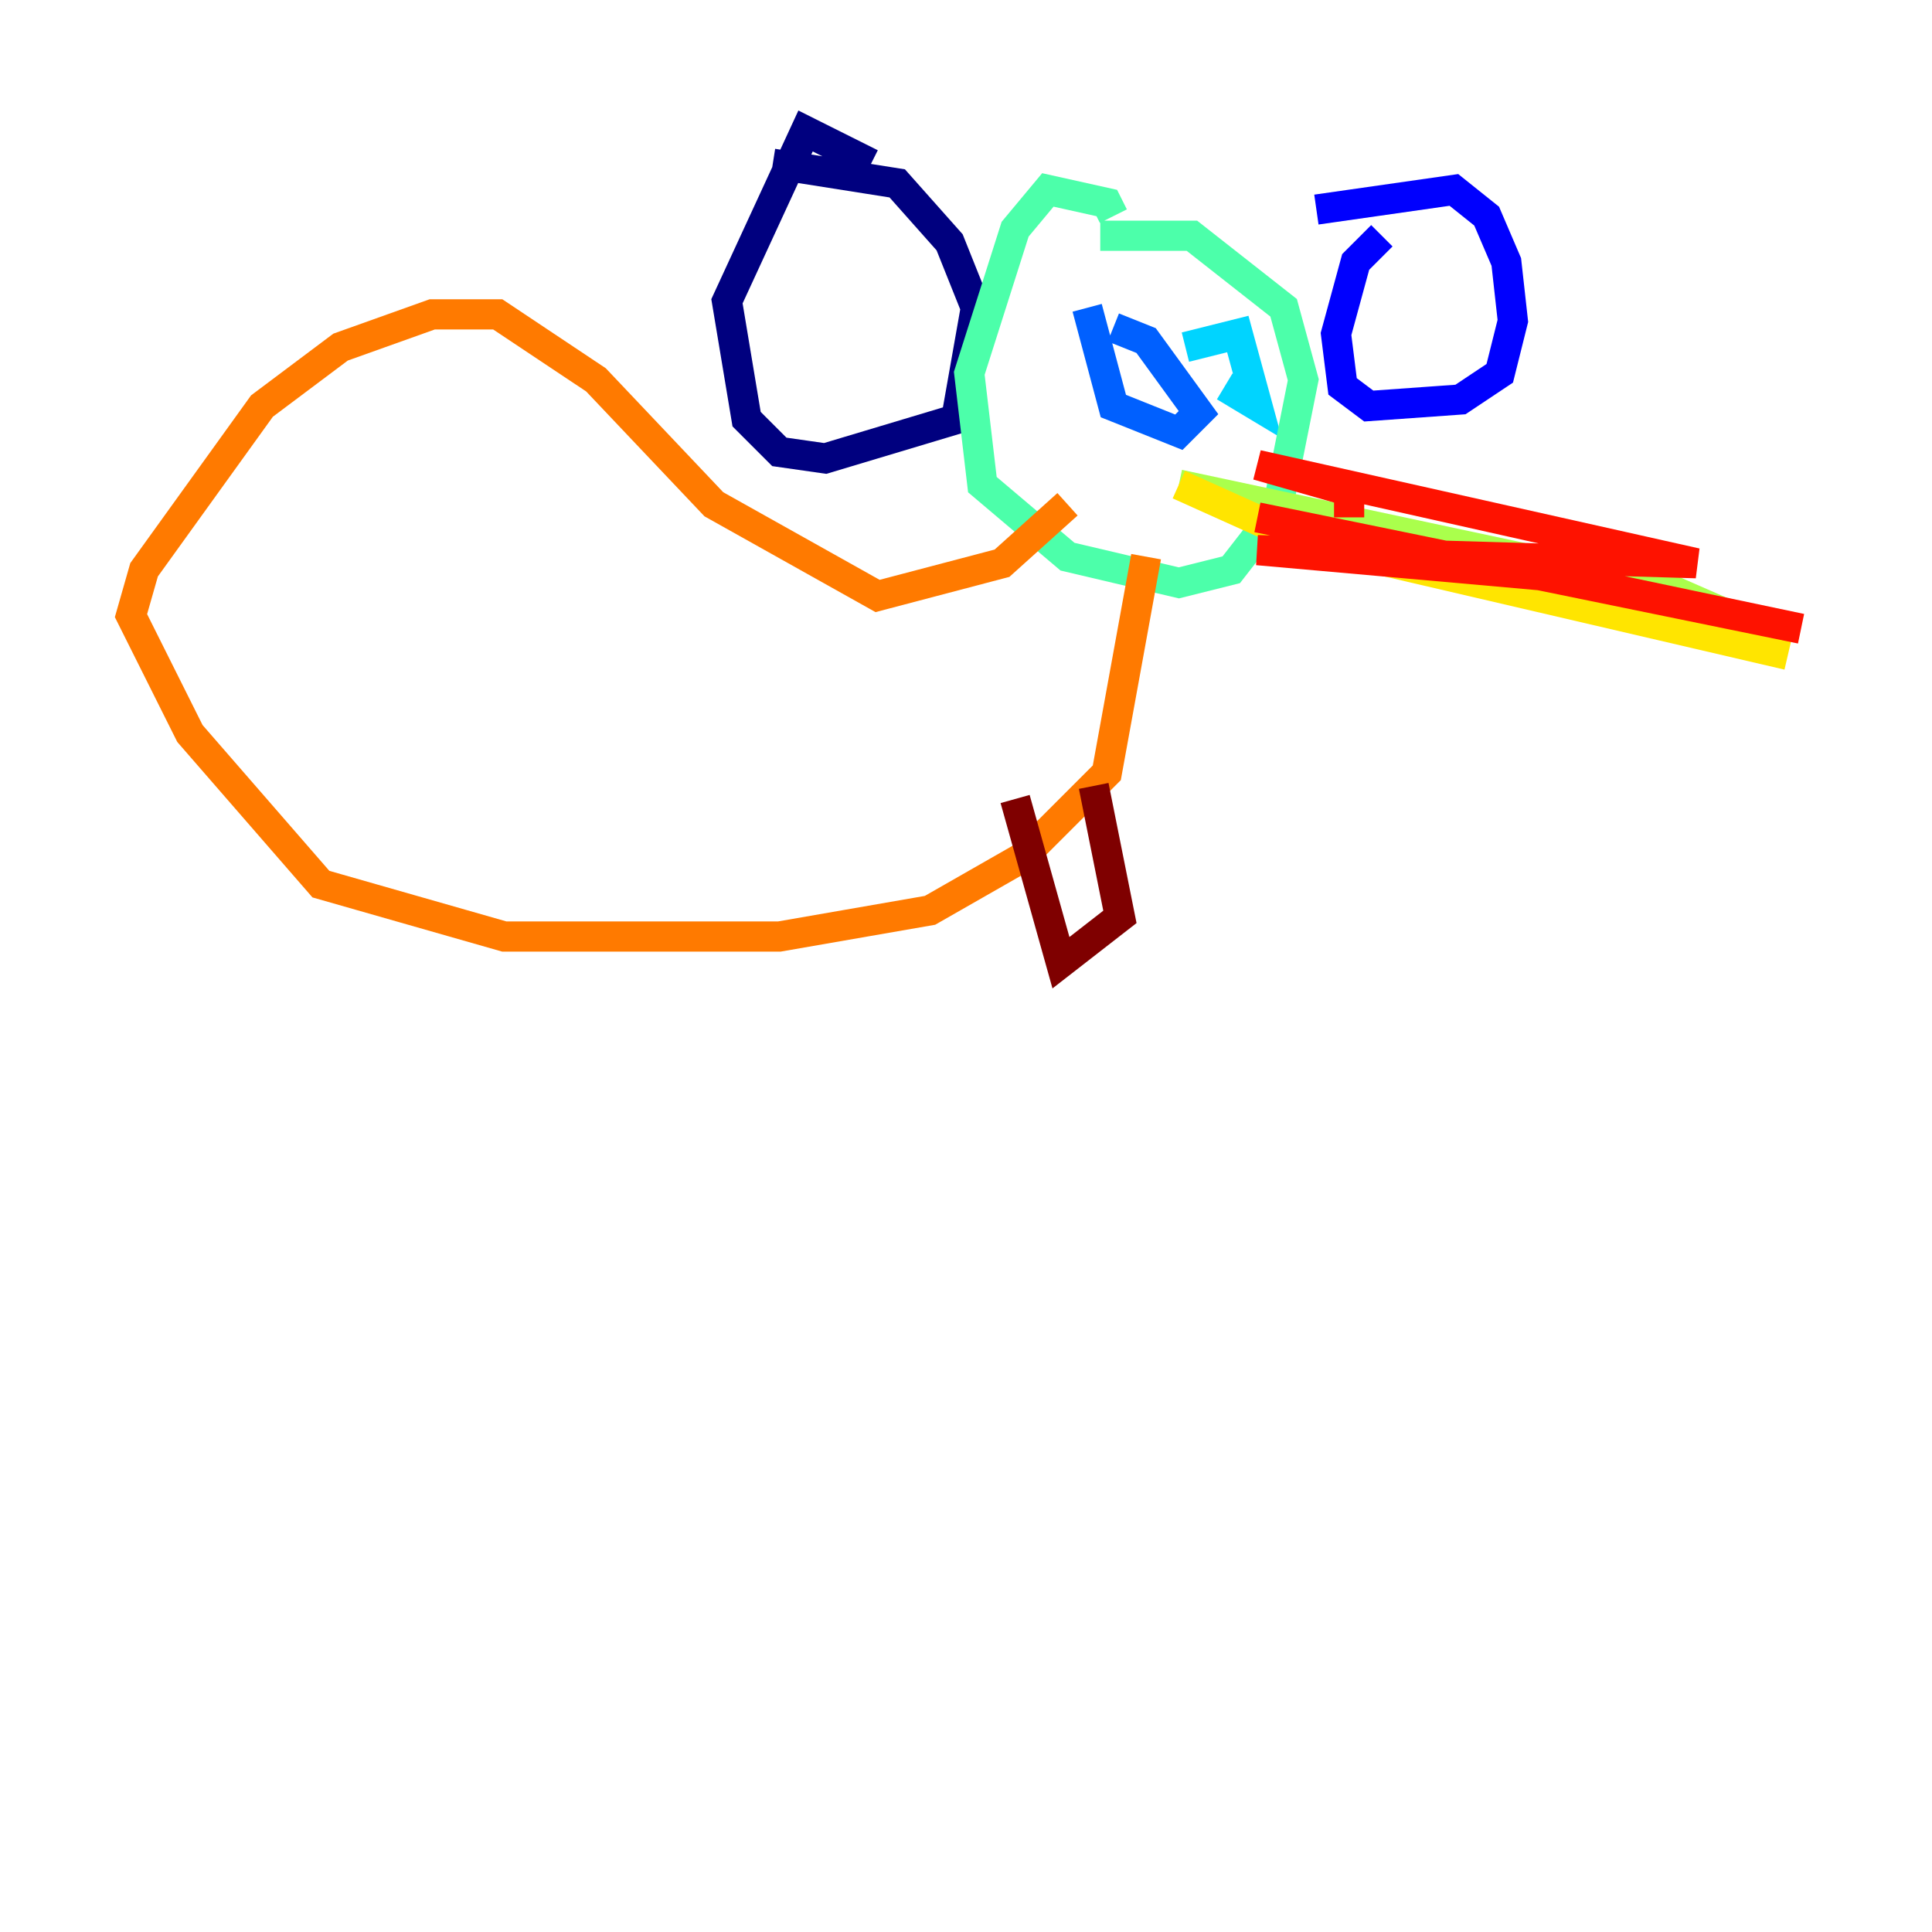 <?xml version="1.0" encoding="utf-8" ?>
<svg baseProfile="tiny" height="128" version="1.2" viewBox="0,0,128,128" width="128" xmlns="http://www.w3.org/2000/svg" xmlns:ev="http://www.w3.org/2001/xml-events" xmlns:xlink="http://www.w3.org/1999/xlink"><defs /><polyline fill="none" points="57.709,10.848 53.37,8.678 48.163,19.959 49.464,27.77 51.634,29.939 54.671,30.373 63.349,27.77 64.651,20.393 62.915,16.054 59.444,12.149 51.2,10.848" stroke="#00007f" stroke-width="2" /><polyline fill="none" points="91.552,15.62 89.817,17.356 88.515,22.129 88.949,25.6 90.685,26.902 96.759,26.468 99.363,24.732 100.231,21.261 99.797,17.356 98.495,14.319 96.325,12.583 87.214,13.885" stroke="#0000fe" stroke-width="2" /><polyline fill="none" points="72.027,20.393 73.763,26.902 78.102,28.637 79.403,27.336 75.932,22.563 73.763,21.695" stroke="#0060ff" stroke-width="2" /><polyline fill="none" points="81.139,25.6 83.308,26.902 82.007,22.129 78.536,22.997" stroke="#00d4ff" stroke-width="2" /><polyline fill="none" points="73.763,14.319 73.329,13.451 69.424,12.583 67.254,15.186 64.217,24.732 65.085,32.108 70.725,36.881 78.102,38.617 81.573,37.749 84.61,33.844 86.346,25.166 85.044,20.393 78.969,15.62 72.895,15.62" stroke="#4cffaa" stroke-width="2" /><polyline fill="none" points="78.102,32.108 110.644,39.051 117.586,42.088" stroke="#aaff4c" stroke-width="2" /><polyline fill="none" points="78.102,32.108 86.78,36.014 118.454,43.39" stroke="#ffe500" stroke-width="2" /><polyline fill="none" points="70.725,33.41 66.386,37.315 58.142,39.485 47.295,33.41 39.485,25.166 32.976,20.827 28.637,20.827 22.563,22.997 17.356,26.902 9.546,37.749 8.678,40.786 12.583,48.597 21.261,58.576 33.41,62.047 51.634,62.047 61.614,60.312 67.688,56.841 73.329,51.2 75.932,36.881" stroke="#ff7a00" stroke-width="2" /><polyline fill="none" points="83.308,34.278 119.322,41.654 102.834,38.183 83.308,36.447 112.38,37.315 83.308,30.807 89.383,32.542 89.383,34.278" stroke="#fe1200" stroke-width="2" /><polyline fill="none" points="72.461,52.068 74.197,60.746 70.291,63.783 67.254,52.936" stroke="#7f0000" stroke-width="2" /></svg>